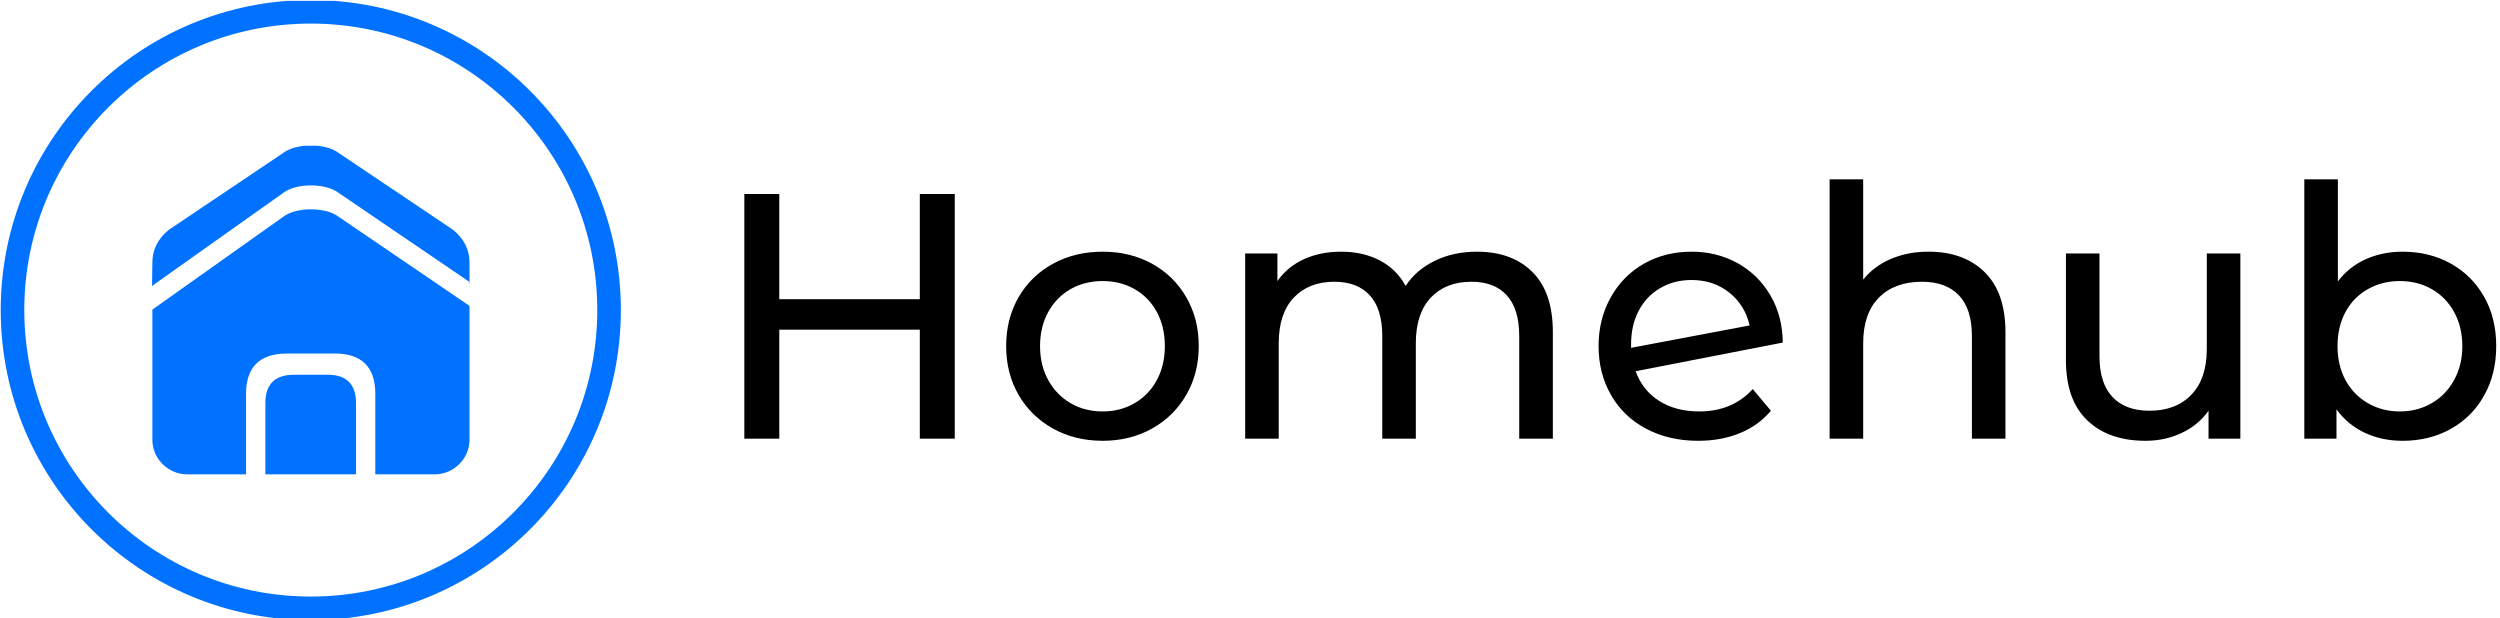 <svg xmlns="http://www.w3.org/2000/svg" version="1.1" xmlns:xlink="http://www.w3.org/1999/xlink" xmlns:svgjs="http://svgjs.dev/svgjs" width="1500" height="371" viewBox="0 0 1500 371"><g transform="matrix(1,0,0,1,-0.909,0.54)"><svg viewBox="0 0 396 98" data-background-color="#ffffff" preserveAspectRatio="xMidYMid meet" height="371" width="1500" xmlns="http://www.w3.org/2000/svg" xmlns:xlink="http://www.w3.org/1999/xlink"><g id="tight-bounds" transform="matrix(1,0,0,1,0.24,-0.143)"><svg viewBox="0 0 395.52 98.286" height="98.286" width="395.52"><g><svg viewBox="0 0 563.391 140.001" height="98.286" width="395.52"><g transform="matrix(1,0,0,1,167.871,40.486)"><svg viewBox="0 0 395.52 59.028" height="59.028" width="395.52"><g id="textblocktransform"><svg viewBox="0 0 395.52 59.028" height="59.028" width="395.52" id="textblock"><g><svg viewBox="0 0 395.52 59.028" height="59.028" width="395.52"><g transform="matrix(1,0,0,1,0,0)"><svg width="395.52" viewBox="5.25 -37.1 250.59 37.4" height="59.028" data-palette-color="#000000"><path d="M30.35-35L35.35-35 35.35 0 30.35 0 30.35-15.6 10.25-15.6 10.25 0 5.25 0 5.25-35 10.25-35 10.25-19.95 30.35-19.95 30.35-35ZM56.5 0.3Q52.55 0.3 49.4-1.45 46.25-3.2 44.47-6.28 42.7-9.35 42.7-13.25L42.7-13.25Q42.7-17.15 44.47-20.23 46.25-23.3 49.4-25.03 52.55-26.75 56.5-26.75L56.5-26.75Q60.45-26.75 63.57-25.03 66.7-23.3 68.47-20.23 70.25-17.15 70.25-13.25L70.25-13.25Q70.25-9.35 68.47-6.28 66.7-3.2 63.57-1.45 60.45 0.3 56.5 0.3L56.5 0.3ZM56.5-3.9Q59.05-3.9 61.07-5.08 63.1-6.25 64.25-8.38 65.4-10.5 65.4-13.25L65.4-13.25Q65.4-16 64.25-18.13 63.1-20.25 61.07-21.4 59.05-22.55 56.5-22.55L56.5-22.55Q53.95-22.55 51.92-21.4 49.9-20.25 48.72-18.13 47.55-16 47.55-13.25L47.55-13.25Q47.55-10.5 48.72-8.38 49.9-6.25 51.92-5.08 53.95-3.9 56.5-3.9L56.5-3.9ZM110.05-26.75Q115.05-26.75 117.97-23.85 120.9-20.95 120.9-15.25L120.9-15.25 120.9 0 116.09 0 116.09-14.7Q116.09-18.55 114.32-20.5 112.55-22.45 109.25-22.45L109.25-22.45Q105.59-22.45 103.44-20.18 101.3-17.9 101.3-13.65L101.3-13.65 101.3 0 96.5 0 96.5-14.7Q96.5-18.55 94.72-20.5 92.94-22.45 89.64-22.45L89.64-22.45Q86-22.45 83.84-20.18 81.69-17.9 81.69-13.65L81.69-13.65 81.69 0 76.89 0 76.89-26.5 81.5-26.5 81.5-22.55Q82.94-24.6 85.3-25.68 87.64-26.75 90.64-26.75L90.64-26.75Q93.75-26.75 96.14-25.5 98.55-24.25 99.84-21.85L99.84-21.85Q101.34-24.15 104.02-25.45 106.69-26.75 110.05-26.75L110.05-26.75ZM141.84-3.9Q146.59-3.9 149.49-7.1L149.49-7.1 152.09-4Q150.34-1.9 147.67-0.8 144.99 0.3 141.69 0.3L141.69 0.3Q137.49 0.3 134.24-1.43 130.99-3.15 129.22-6.25 127.44-9.35 127.44-13.25L127.44-13.25Q127.44-17.1 129.17-20.2 130.89-23.3 133.92-25.03 136.94-26.75 140.74-26.75L140.74-26.75Q144.34-26.75 147.29-25.13 150.24-23.5 151.99-20.55 153.74-17.6 153.79-13.75L153.79-13.75 132.74-9.65Q133.74-6.9 136.12-5.4 138.49-3.9 141.84-3.9L141.84-3.9ZM140.74-22.7Q138.24-22.7 136.27-21.55 134.29-20.4 133.19-18.32 132.09-16.25 132.09-13.5L132.09-13.5 132.09-13 149.04-16.2Q148.39-19.1 146.14-20.9 143.89-22.7 140.74-22.7L140.74-22.7ZM174.64-26.75Q179.69-26.75 182.66-23.83 185.64-20.9 185.64-15.25L185.64-15.25 185.64 0 180.84 0 180.84-14.7Q180.84-18.55 178.99-20.5 177.14-22.45 173.69-22.45L173.69-22.45Q169.79-22.45 167.54-20.18 165.29-17.9 165.29-13.65L165.29-13.65 165.29 0 160.49 0 160.49-37.1 165.29-37.1 165.29-22.75Q166.79-24.65 169.22-25.7 171.64-26.75 174.64-26.75L174.64-26.75ZM214.44-26.5L219.24-26.5 219.24 0 214.69 0 214.69-4Q213.24-1.95 210.86-0.83 208.49 0.3 205.69 0.3L205.69 0.3Q200.39 0.3 197.34-2.63 194.29-5.55 194.29-11.25L194.29-11.25 194.29-26.5 199.09-26.5 199.09-11.8Q199.09-7.95 200.94-5.98 202.79-4 206.24-4L206.24-4Q210.04-4 212.24-6.3 214.44-8.6 214.44-12.8L214.44-12.8 214.44-26.5ZM242.44-26.75Q246.29-26.75 249.34-25.05 252.39-23.35 254.11-20.3 255.84-17.25 255.84-13.25L255.84-13.25Q255.84-9.25 254.11-6.18 252.39-3.1 249.34-1.4 246.29 0.3 242.44 0.3L242.44 0.3Q239.49 0.3 237.03-0.85 234.59-2 232.99-4.2L232.99-4.2 232.99 0 228.39 0 228.39-37.1 233.19-37.1 233.19-22.5Q234.78-24.6 237.19-25.68 239.59-26.75 242.44-26.75L242.44-26.75ZM242.03-3.9Q244.59-3.9 246.61-5.08 248.64-6.25 249.81-8.38 250.99-10.5 250.99-13.25L250.99-13.25Q250.99-16 249.81-18.13 248.64-20.25 246.61-21.4 244.59-22.55 242.03-22.55L242.03-22.55Q239.53-22.55 237.49-21.4 235.44-20.25 234.28-18.13 233.14-16 233.14-13.25L233.14-13.25Q233.14-10.5 234.28-8.38 235.44-6.25 237.49-5.08 239.53-3.9 242.03-3.9L242.03-3.9Z" opacity="1" transform="matrix(1,0,0,1,0,0)" fill="#000000" class="wordmark-text-0" data-fill-palette-color="primary" id="text-0"></path></svg></g></svg></g></svg></g></svg></g><g><svg viewBox="0 0 140.001 140.001" height="140.001" width="140.001"><g><svg></svg></g><g id="icon-0"><svg viewBox="0 0 140.001 140.001" height="140.001" width="140.001"><g><path d="M0 70.001c0-38.66 31.34-70.001 70.001-70.001 38.66 0 70.001 31.34 70 70.001 0 38.66-31.34 70.001-70 70-38.66 0-70.001-31.34-70.001-70zM70.001 134.678c35.72 0 64.677-28.957 64.677-64.677 0-35.72-28.957-64.677-64.677-64.678-35.72 0-64.677 28.957-64.678 64.678 0 35.72 28.957 64.677 64.678 64.677z" data-fill-palette-color="accent" fill="#0072ff" stroke="transparent"></path></g><g transform="matrix(1,0,0,1,34.163,32.909)"><svg viewBox="0 0 71.675 74.184" height="74.184" width="71.675"><g><svg xmlns="http://www.w3.org/2000/svg" xmlns:xlink="http://www.w3.org/1999/xlink" version="1.1" x="0" y="0" viewBox="6.832 5.322 86.335 89.357" enable-background="new 0 0 100 100" xml:space="preserve" height="74.184" width="71.675" class="icon-cg-0" data-fill-palette-color="accent" id="cg-0"><g fill="#0072ff" data-fill-palette-color="accent"><path d="M6.932 43.395c0.129-0.096 0.261-0.194 0.422-0.327l35.08-24.878c3.508-2.783 11.711-2.783 15.22 0l35.079 23.879c0.138 0.114 0.254 0.205 0.366 0.295 0.041 0.394 0.066 0.794 0.066 1.203l0.002-1.15h-0.002v-5.341c0-3.478-1.479-6.437-4.434-8.871L57.653 7.326c-1.422-1.128-3.619-1.791-5.96-2.004h-3.298c-2.34 0.213-4.538 0.876-5.961 2.004L11.355 28.205c-2.954 2.433-4.433 5.392-4.433 8.871l-0.09 6.396 0.09 0.104C6.922 43.515 6.931 43.456 6.932 43.395z" fill="#0072ff" data-fill-palette-color="accent"></path><path d="M54.633 67.592h-9.199c-5.189 0-7.784 2.596-7.784 7.666v19.42h24.648v-19.42C62.299 70.188 59.703 67.592 54.633 67.592z" fill="#0072ff" data-fill-palette-color="accent"></path><path d="M92.731 48.568L57.652 24.689c-3.51-2.783-11.712-2.783-15.22 0L7.352 49.568c-0.165 0.136-0.301 0.237-0.432 0.334v14.622 20.721c0 5.189 4.281 9.434 9.513 9.434h7.416 8.549V72.756c0-7.23 3.701-10.932 11.1-10.932h13.116c7.231 0 10.933 3.701 10.933 10.932v21.922h8.688 7.417c5.232 0 9.514-4.244 9.514-9.434V64.523 48.916C93.032 48.813 92.895 48.702 92.731 48.568z" fill="#0072ff" data-fill-palette-color="accent"></path></g></svg></g></svg></g></svg></g></svg></g></svg></g><defs></defs></svg><rect width="395.52" height="98.286" fill="none" stroke="none" visibility="hidden"></rect></g></svg></g></svg>